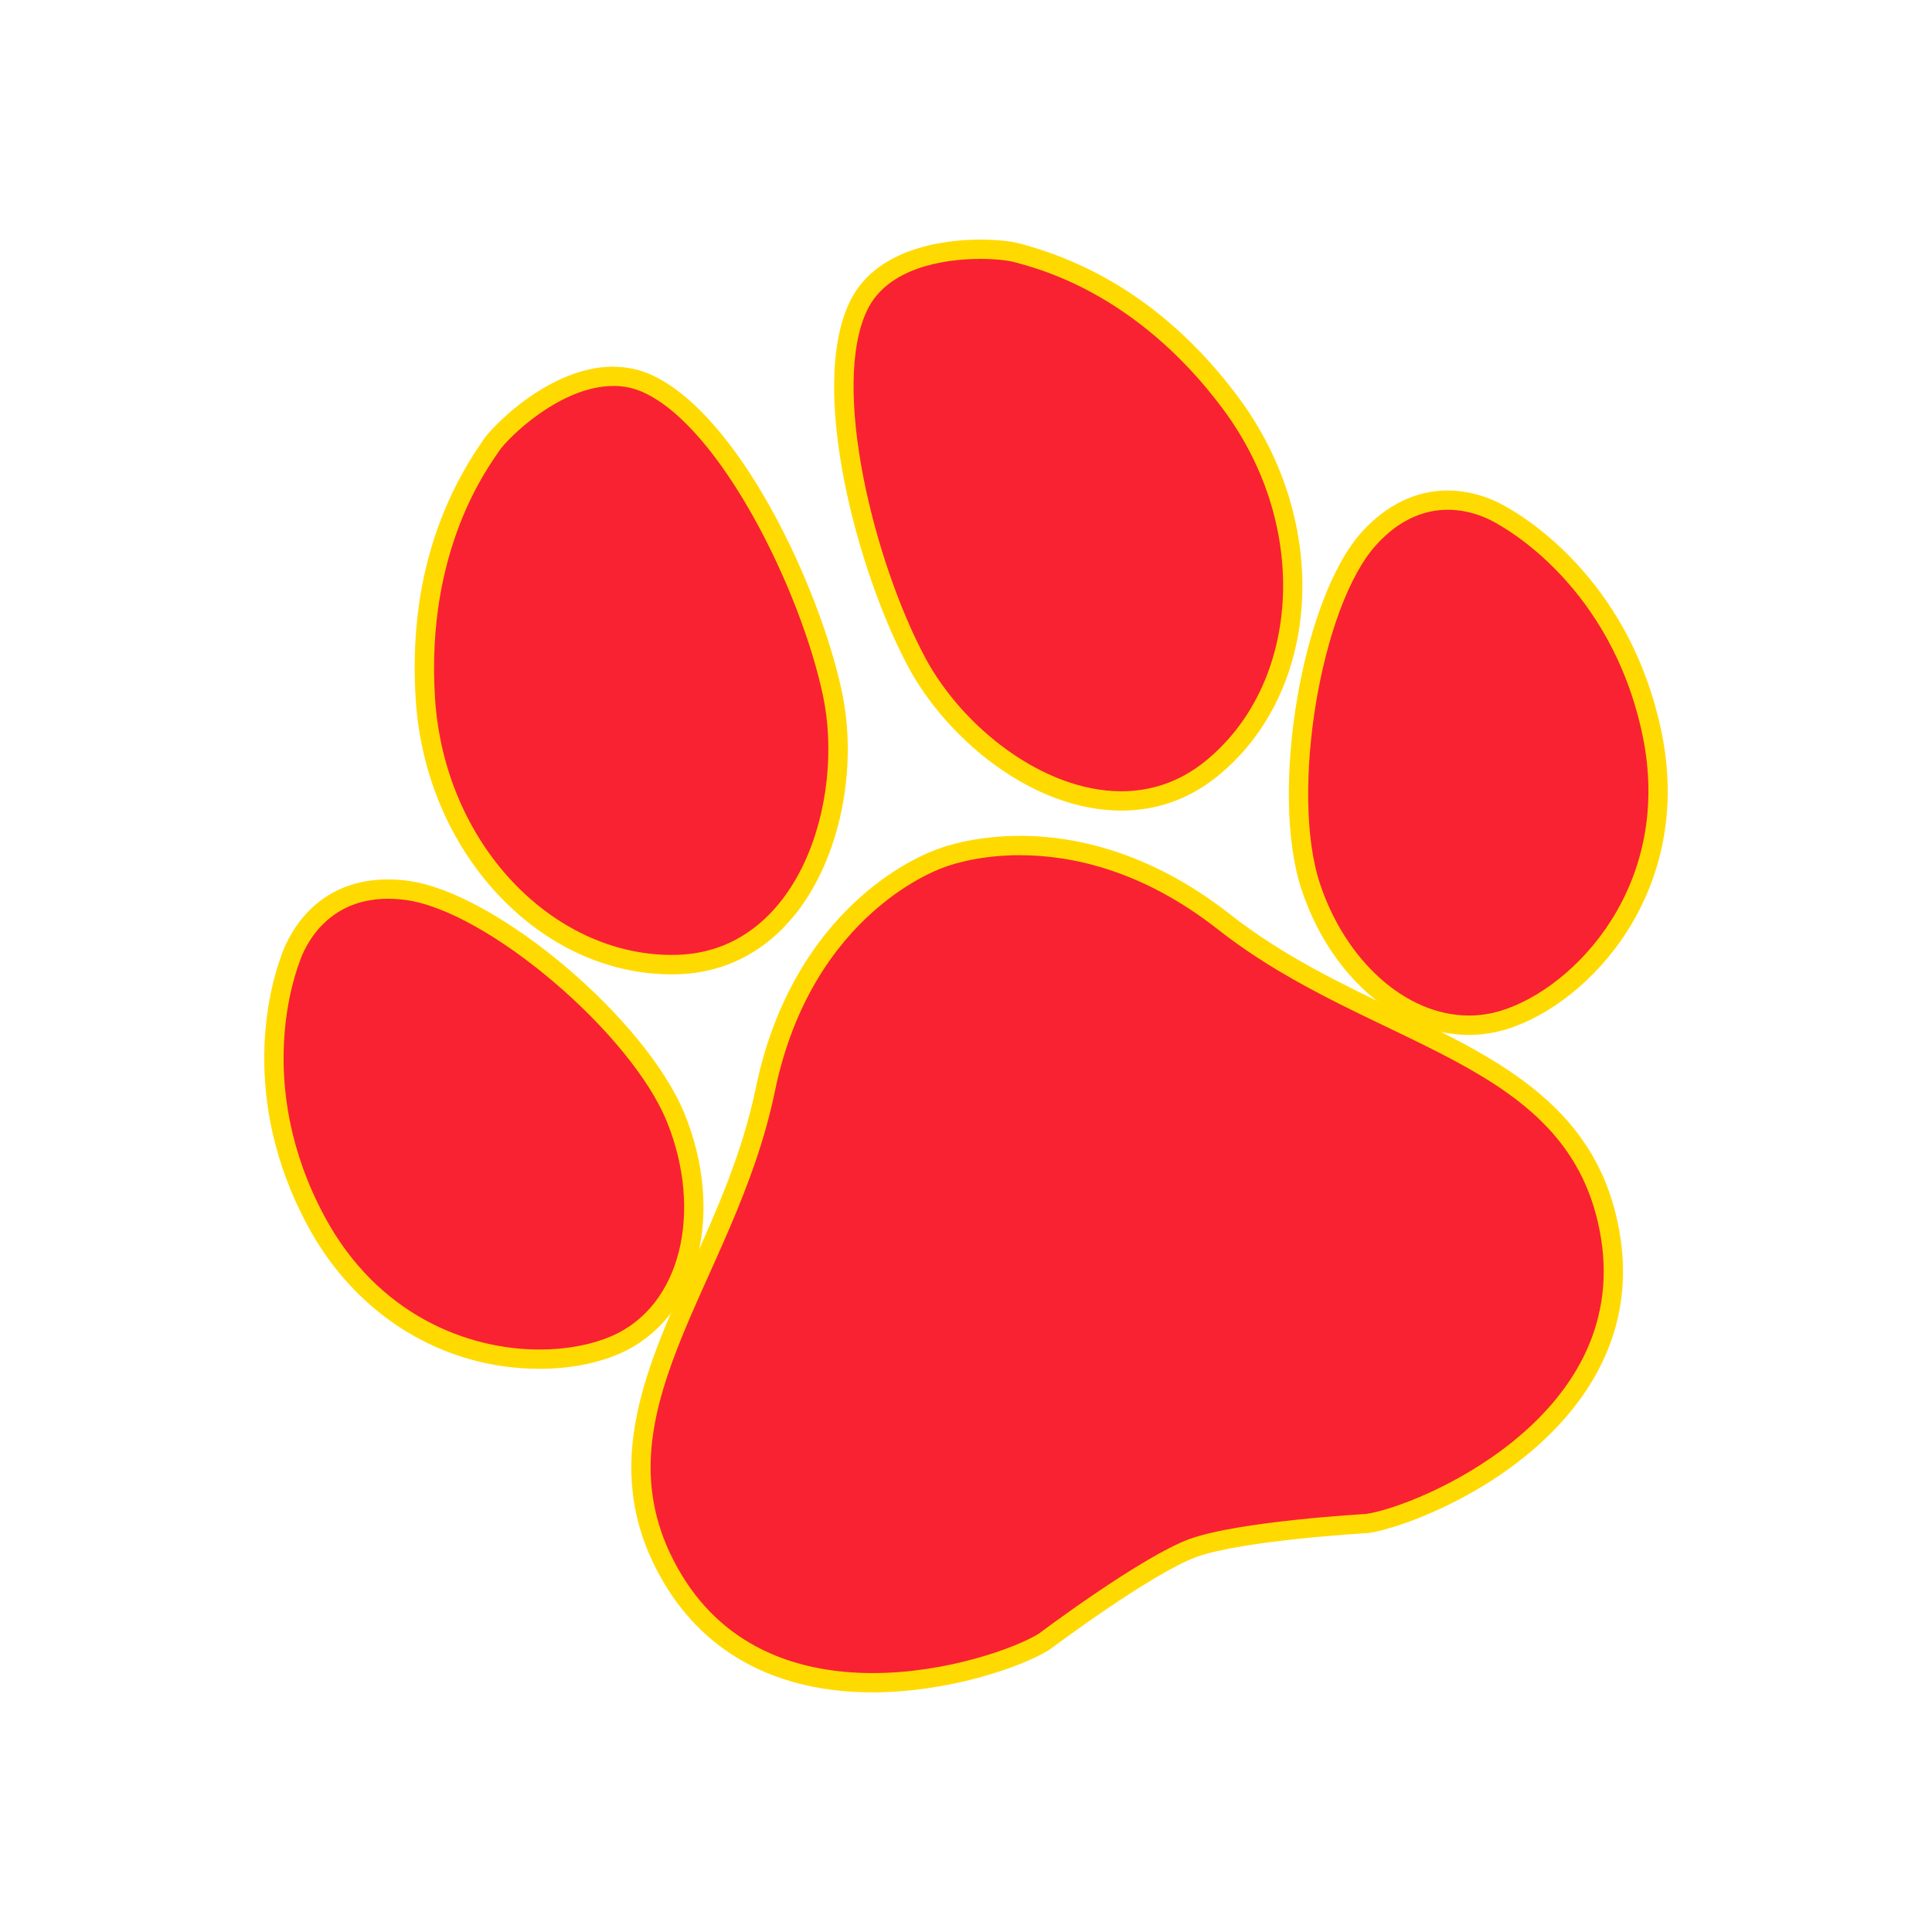 <svg width="97" height="97" viewBox="0 0 97 97" fill="none" xmlns="http://www.w3.org/2000/svg">
<path d="M43.817 84.487C39.308 84.487 35.847 82.697 33.806 79.311C30.59 73.974 32.801 69.05 35.143 63.836C36.422 60.988 37.743 58.043 38.429 54.712C40.319 45.544 46.779 43.245 47.252 43.087C47.445 43.012 48.929 42.453 51.21 42.453C53.658 42.453 57.422 43.118 61.455 46.287C64.129 48.388 67.04 49.784 69.853 51.135C75.006 53.606 79.874 55.942 80.861 62.094C81.321 64.961 80.661 67.63 78.902 70.028C75.782 74.275 70.304 76.252 68.66 76.49L68.639 76.494H68.618C68.556 76.498 62.295 76.859 59.903 77.722C57.527 78.599 52.502 82.373 52.452 82.411L52.434 82.425L52.417 82.436C51.34 83.108 47.823 84.491 43.815 84.491L43.817 84.487Z" fill="#F92233"/>
<path d="M51.21 42.938C53.752 42.938 57.323 43.658 61.155 46.669C68.954 52.797 78.929 53.115 80.382 62.171C81.837 71.227 71.148 75.639 68.589 76.011C68.589 76.011 62.216 76.368 59.733 77.266C59.739 77.264 59.746 77.26 59.752 77.258L59.713 77.272C59.713 77.272 59.727 77.268 59.733 77.264C57.257 78.18 52.159 82.019 52.159 82.019C51.028 82.724 47.559 84 43.813 84C40.286 84 36.515 82.867 34.218 79.059C29.484 71.204 36.899 64.522 38.901 54.809C40.785 45.664 47.416 43.541 47.416 43.541C47.416 43.541 48.878 42.936 51.206 42.936M51.206 41.966C48.89 41.966 47.342 42.527 47.08 42.63C46.801 42.725 45.107 43.349 43.221 45.018C41.384 46.641 38.977 49.625 37.95 54.611C37.275 57.89 35.964 60.809 34.695 63.634C32.301 68.967 30.039 74.003 33.386 79.557C35.52 83.098 39.124 84.968 43.811 84.968C47.565 84.968 51.251 83.725 52.669 82.84L52.706 82.817L52.741 82.791C52.791 82.754 57.75 79.032 60.064 78.172C62.387 77.334 68.579 76.977 68.641 76.973H68.684L68.727 76.966C70.422 76.719 76.077 74.684 79.288 70.311C81.129 67.805 81.818 65.013 81.337 62.012C80.308 55.61 75.33 53.222 70.059 50.692C67.268 49.354 64.383 47.968 61.75 45.9C57.608 42.645 53.73 41.962 51.206 41.962V41.966Z" fill="#FFDA00"/>
<path d="M27.094 68.241C22.407 68.241 18.217 65.657 15.881 61.327C12.513 55.082 14.013 49.716 14.552 48.221L14.566 48.184C14.851 47.342 16.036 44.639 19.482 44.639C19.78 44.639 20.091 44.661 20.407 44.702C24.716 45.264 32.049 51.47 33.938 56.149C35.886 60.978 34.53 65.983 30.85 67.545C29.779 67.999 28.479 68.24 27.094 68.24V68.241Z" fill="#F92233"/>
<path d="M19.482 45.124C19.753 45.124 20.041 45.144 20.345 45.182C24.47 45.72 31.698 51.891 33.489 56.332C35.281 60.772 34.241 65.582 30.662 67.101C29.688 67.514 28.452 67.756 27.094 67.756C23.461 67.756 18.958 66.01 16.308 61.098C12.668 54.351 14.913 48.667 15.024 48.341C15.126 48.04 16.065 45.124 19.48 45.124M19.48 44.154C15.712 44.154 14.416 47.107 14.11 48.013L14.106 48.026L14.096 48.056C13.54 49.6 11.991 55.135 15.454 61.556C17.875 66.045 22.227 68.724 27.094 68.724C28.545 68.724 29.909 68.47 31.04 67.991C33.031 67.147 34.449 65.389 35.031 63.044C35.574 60.854 35.347 58.342 34.389 55.967C32.451 51.166 24.908 44.798 20.471 44.22C20.134 44.176 19.802 44.154 19.484 44.154H19.48Z" fill="#FFDA00"/>
<path d="M33.723 48.428C30.652 48.428 27.676 47.056 25.348 44.568C23 42.059 21.582 38.682 21.355 35.06C21.055 30.272 22.131 26.054 24.556 22.523C24.597 22.465 24.63 22.415 24.657 22.374C25.148 21.637 27.926 18.894 30.788 18.894C31.379 18.894 31.942 19.01 32.462 19.241C36.584 21.072 40.674 29.548 41.791 34.819C42.583 38.557 41.698 42.866 39.59 45.543C38.152 47.367 36.22 48.364 34 48.426C33.907 48.428 33.814 48.43 33.721 48.43L33.723 48.428Z" fill="#F92233"/>
<path d="M30.788 19.377C31.285 19.377 31.783 19.468 32.266 19.683C36.17 21.418 40.197 29.628 41.318 34.918C42.44 40.21 40.1 47.771 33.989 47.939C33.9 47.941 33.813 47.943 33.723 47.943C27.719 47.943 22.301 42.362 21.839 35.029C21.371 27.587 24.528 23.441 25.061 22.642C25.509 21.969 28.15 19.379 30.788 19.379M30.788 18.409C27.688 18.409 24.795 21.29 24.252 22.106C24.227 22.145 24.194 22.194 24.155 22.25C21.668 25.872 20.562 30.194 20.871 35.093C21.106 38.827 22.568 42.311 24.993 44.903C27.414 47.493 30.515 48.919 33.723 48.919C33.82 48.919 33.917 48.919 34.016 48.915C36.385 48.849 38.443 47.79 39.974 45.848C42.166 43.064 43.09 38.594 42.269 34.724C41.156 29.467 37.091 20.772 32.662 18.802C32.08 18.544 31.45 18.413 30.79 18.413L30.788 18.409Z" fill="#FFDA00"/>
<path d="M73.751 51.472C70.424 51.472 67.155 48.601 65.801 44.492C64.224 39.698 65.82 30.223 68.748 27.014C69.902 25.75 71.227 25.107 72.684 25.107C73.619 25.107 74.599 25.387 75.443 25.895L75.489 25.922C76.867 26.716 81.474 29.847 82.933 36.792C84.563 44.55 79.468 49.978 75.513 51.202C74.938 51.381 74.345 51.47 73.749 51.47L73.751 51.472Z" fill="#F92233"/>
<path d="M72.686 25.593C74.034 25.593 75.045 26.221 75.21 26.32C75.505 26.497 80.886 29.391 82.462 36.893C84.037 44.395 79.086 49.59 75.373 50.741C74.834 50.908 74.29 50.987 73.751 50.987C70.577 50.987 67.543 48.228 66.263 44.341C64.765 39.791 66.305 30.413 69.109 27.343C70.347 25.986 71.621 25.595 72.686 25.595M72.686 24.625C71.109 24.625 69.623 25.338 68.391 26.689C65.376 29.994 63.723 39.727 65.341 44.645C66.026 46.725 67.171 48.523 68.649 49.846C70.195 51.228 71.959 51.959 73.749 51.959C74.393 51.959 75.035 51.862 75.656 51.67C79.783 50.392 85.1 44.75 83.409 36.697C81.909 29.556 77.154 26.326 75.732 25.507L75.703 25.492L75.691 25.486C74.772 24.933 73.703 24.628 72.682 24.628L72.686 24.625Z" fill="#FFDA00"/>
<path d="M56.293 40.21C52.006 40.21 47.887 36.716 46.035 33.267C43.485 28.52 41.14 19.406 43.107 15.345C44.347 12.788 47.786 12.513 49.208 12.513C50.122 12.513 50.793 12.614 51.09 12.699C51.137 12.713 51.195 12.728 51.265 12.748C55.395 13.881 58.941 16.407 61.801 20.259C66.311 26.332 65.848 34.573 60.767 38.631C59.455 39.679 57.95 40.21 56.293 40.21Z" fill="#F92233"/>
<path d="M49.208 12.998C50.025 12.998 50.676 13.085 50.956 13.167C51.879 13.435 56.966 14.564 61.412 20.55C65.859 26.537 65.24 34.439 60.466 38.255C59.174 39.287 57.744 39.727 56.295 39.727C52.384 39.727 48.329 36.517 46.463 33.038C43.904 28.272 41.683 19.402 43.545 15.559C44.56 13.468 47.32 13 49.21 13M49.21 12.03C47.697 12.03 44.03 12.333 42.672 15.136C40.557 19.499 43.066 28.762 45.609 33.498C47.53 37.075 51.817 40.697 56.297 40.697C58.066 40.697 59.672 40.131 61.073 39.014C66.356 34.794 66.858 26.252 62.194 19.972C59.267 16.032 55.635 13.444 51.396 12.282C51.33 12.265 51.274 12.249 51.229 12.236C50.791 12.108 50.017 12.03 49.212 12.03H49.21Z" fill="#FFDA00"/>
</svg>
